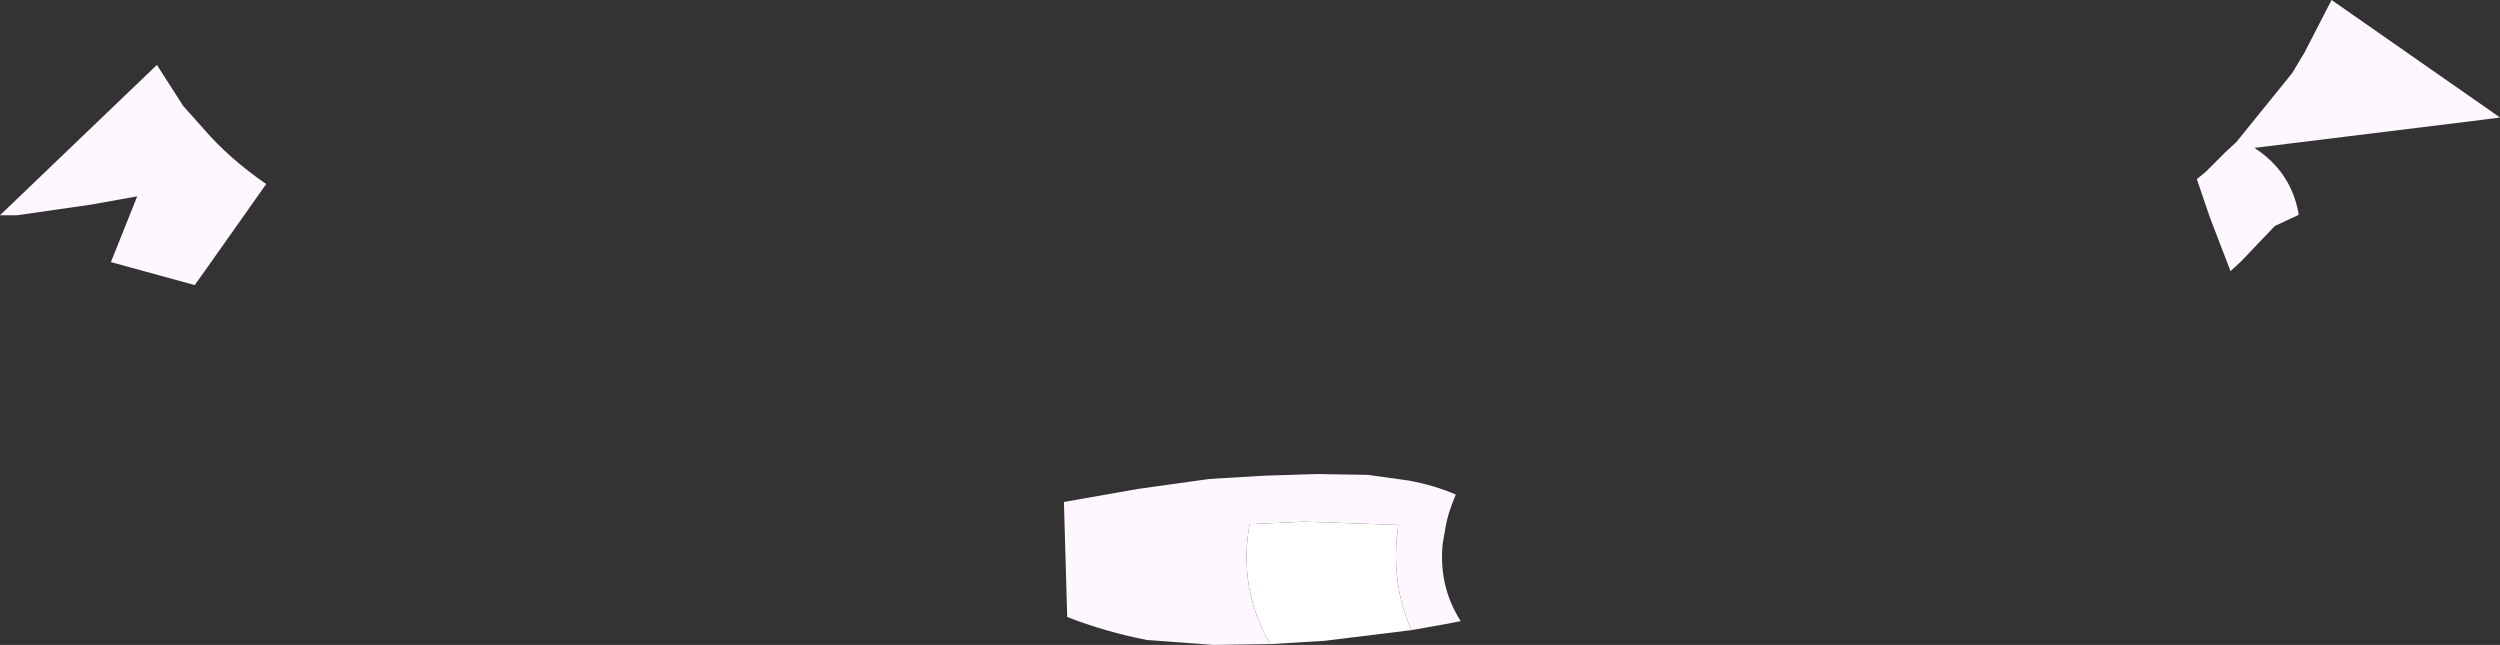 <?xml version="1.0" encoding="UTF-8" standalone="no"?>
<svg xmlns:xlink="http://www.w3.org/1999/xlink" height="39.25px" width="152.15px" xmlns="http://www.w3.org/2000/svg">
  <rect width="100%" height="100%" fill="#333333" stroke="none"/>
  <g transform="matrix(1.0, 0.0, 0.0, 1.0, 76.2, 25.65)">
    <path d="M9.7 12.7 L4.4 13.35 1.1 13.55 Q-0.85 10.15 -0.15 6.25 L3.15 6.1 6.2 6.2 8.9 6.3 Q8.4 9.8 9.7 12.7" fill="#ffffff" fill-rule="evenodd" stroke="none"/>
    <path d="M63.7 -12.6 L63.65 -12.55 62.25 -11.9 60.2 -9.75 59.55 -9.15 58.3 -12.4 57.5 -14.75 58.05 -15.2 59.25 -16.4 59.9 -17.0 63.3 -21.2 64.05 -22.45 65.7 -25.65 75.95 -18.5 74.8 -18.35 61.0 -16.65 Q63.25 -15.2 63.7 -12.6 M1.1 13.55 L-2.35 13.6 -6.4 13.3 Q-8.95 12.8 -11.25 11.9 L-11.45 4.9 -6.9 4.1 -2.6 3.5 0.75 3.3 3.95 3.2 7.05 3.25 9.55 3.6 Q11.15 3.9 12.4 4.45 11.9 5.6 11.75 6.6 L11.6 7.45 Q11.35 10.05 12.7 12.15 L11.95 12.3 9.7 12.7 Q8.4 9.8 8.9 6.3 L6.2 6.2 3.15 6.1 -0.15 6.25 Q-0.85 10.15 1.1 13.55 M-63.8 -17.8 Q-62.25 -16.0 -60.0 -14.45 L-63.6 -9.35 -64.35 -8.3 -69.45 -9.7 -67.85 -13.7 -70.65 -13.2 -75.15 -12.55 -76.2 -12.55 -66.65 -21.7 -65.05 -19.2 -63.8 -17.8" fill="#fff7ff" fill-rule="evenodd" stroke="none"/>
  </g>
</svg>
